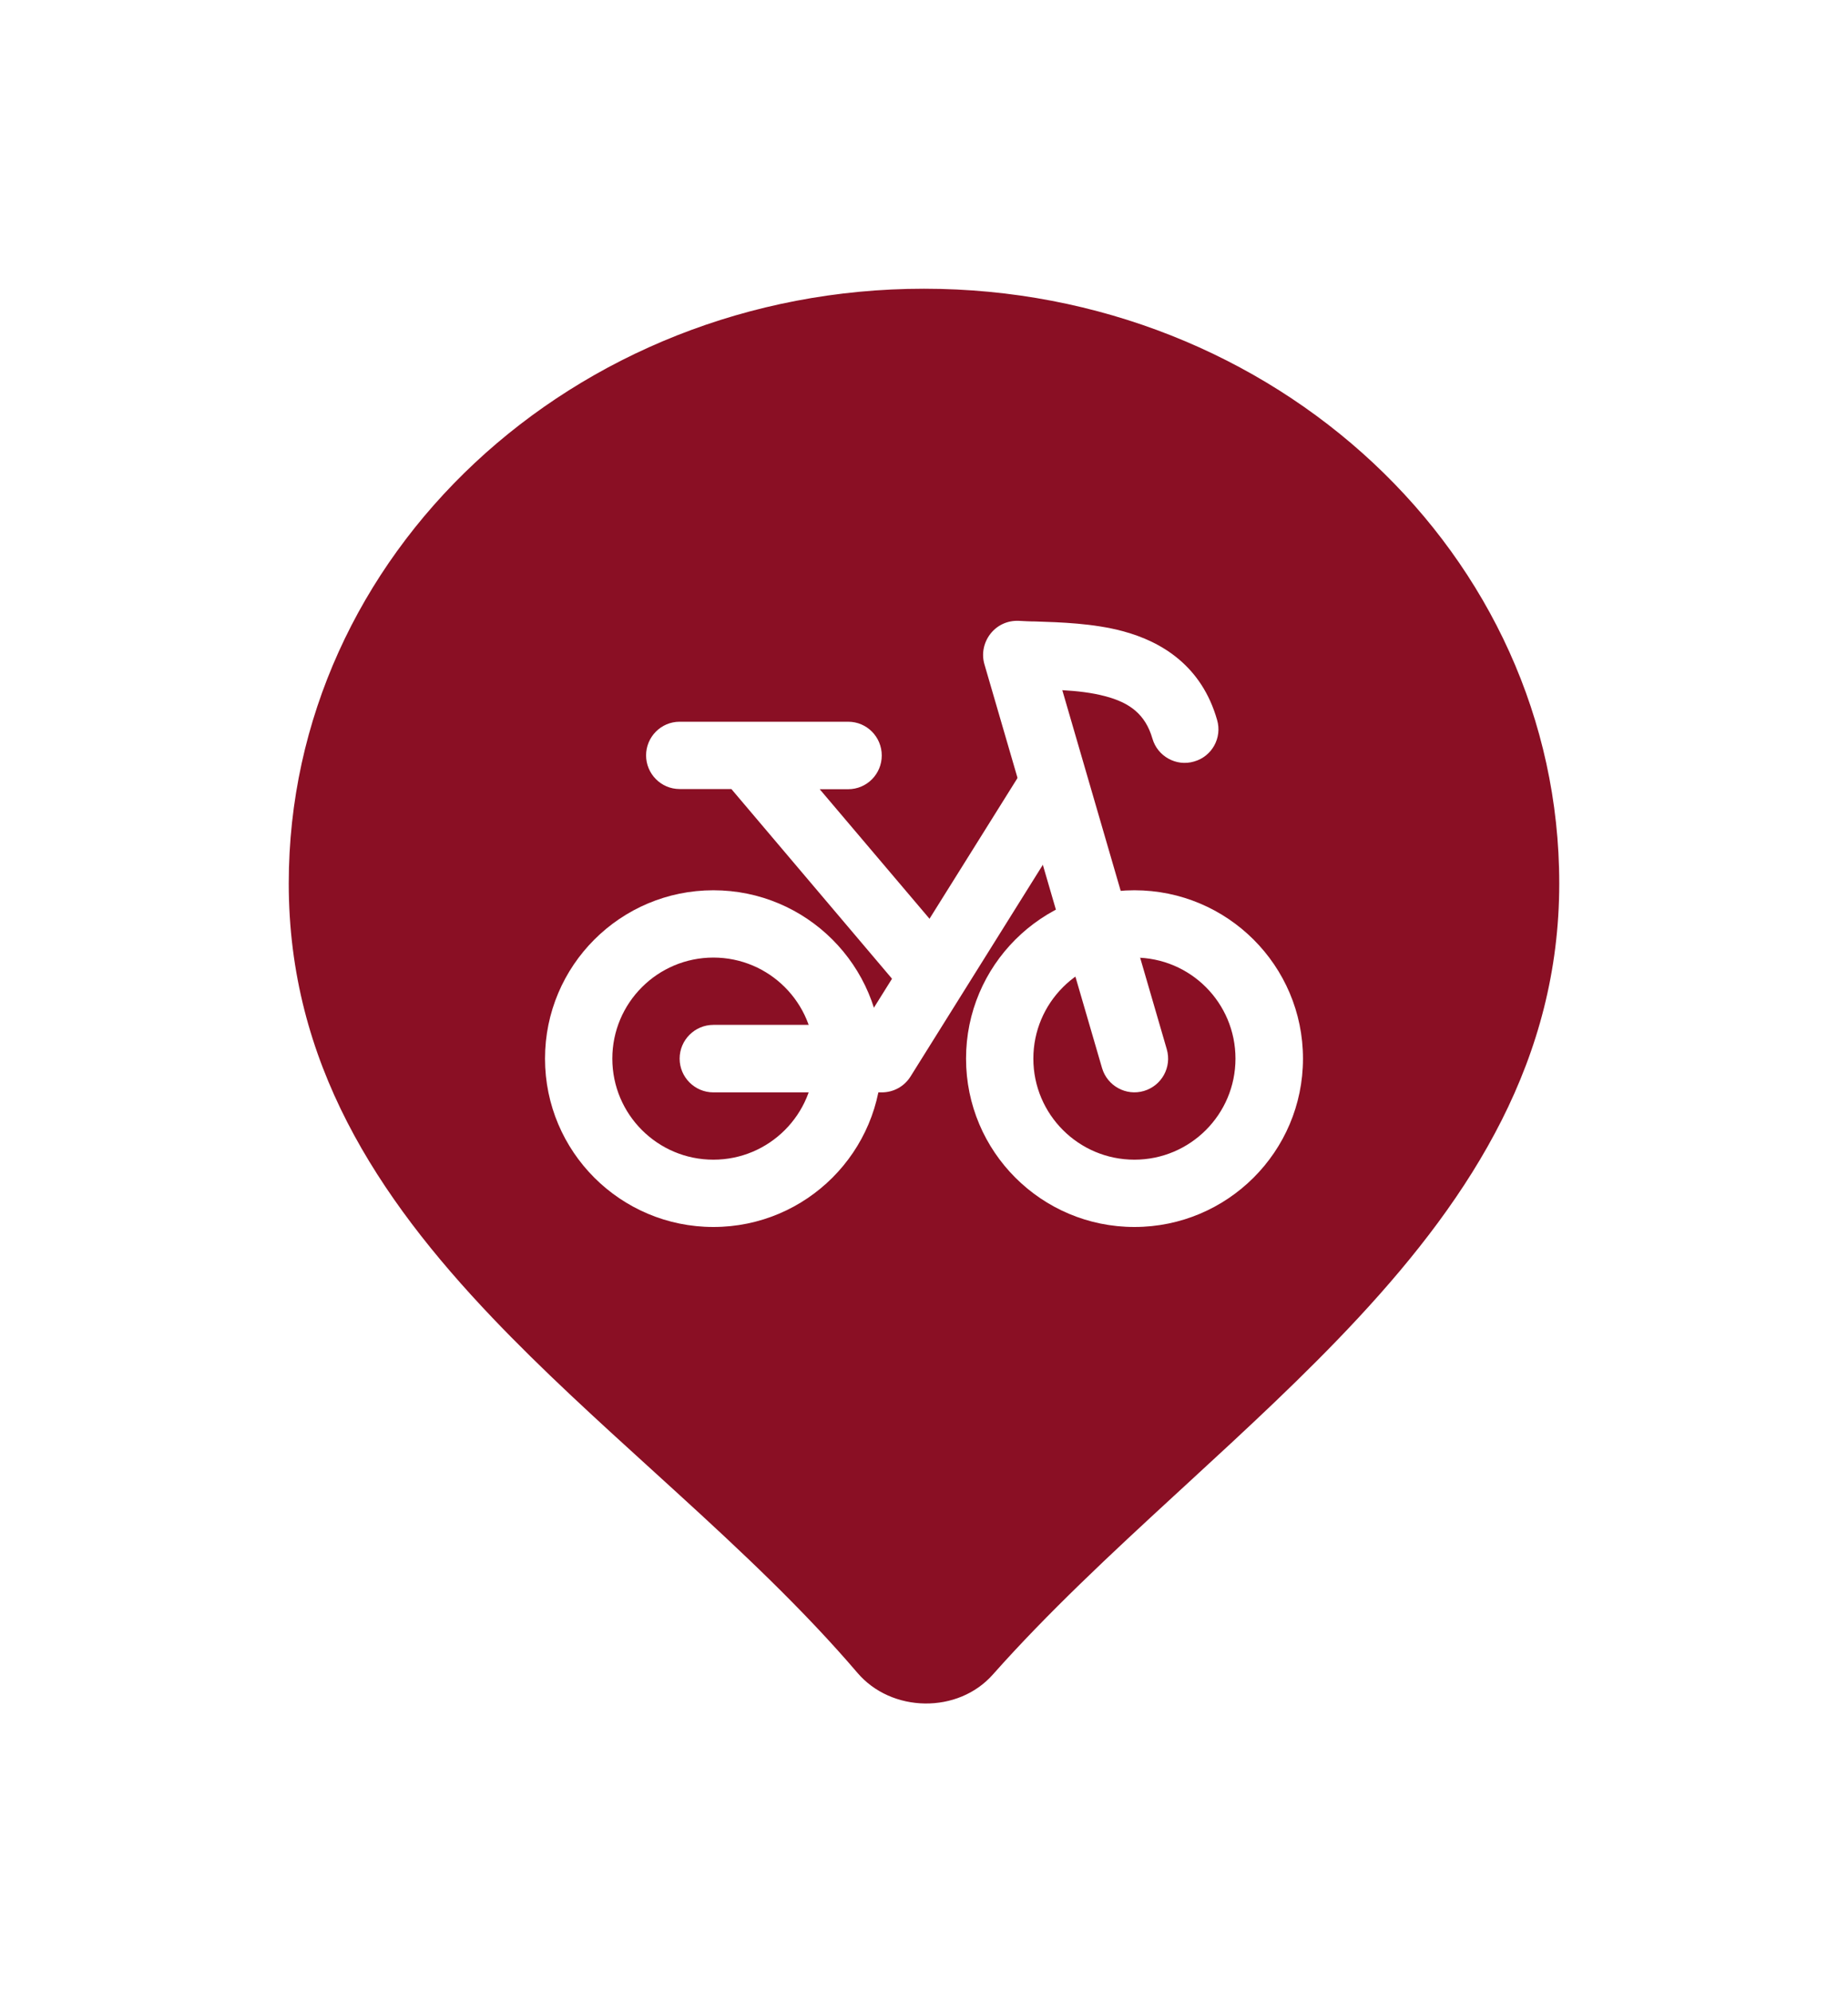 <svg width="64" height="69" viewBox="0 0 64 69" fill="none" xmlns="http://www.w3.org/2000/svg">
<g filter="url(#filter0_d_652_10358)">
<path d="M28.934 56.587L28.934 56.587C30.507 58.43 33.512 58.486 35.132 56.661L35.132 56.661C36.998 54.558 39.141 52.564 41.34 50.539C41.472 50.417 41.604 50.296 41.737 50.174C43.797 48.278 45.895 46.349 47.782 44.315C51.804 39.982 55 35.043 55 28.598C55 16.609 44.639 7 32 7C19.36 7 9 16.609 9 28.598C9 35.169 12.256 40.05 16.318 44.319C18.065 46.155 19.989 47.905 21.886 49.63C22.187 49.904 22.488 50.178 22.787 50.451C24.984 52.456 27.108 54.449 28.934 56.587Z" fill="#8A0F24" stroke="white" stroke-width="2" stroke-linejoin="round"/>
<path fill-rule="evenodd" clip-rule="evenodd" d="M24.706 31.165C22.774 31.165 21.206 32.733 21.206 34.665C21.206 36.597 22.774 38.165 24.706 38.165C26.638 38.165 28.206 36.597 28.206 34.665C28.206 32.733 26.638 31.165 24.706 31.165ZM18.875 34.665C18.875 31.445 21.486 28.834 24.706 28.834C27.926 28.834 30.537 31.445 30.537 34.665C30.537 37.885 27.926 40.496 24.706 40.496C21.486 40.496 18.875 37.885 18.875 34.665Z" fill="white"/>
<path fill-rule="evenodd" clip-rule="evenodd" d="M39.287 31.165C37.355 31.165 35.787 32.733 35.787 34.665C35.787 36.597 37.355 38.165 39.287 38.165C41.219 38.165 42.787 36.597 42.787 34.665C42.787 32.733 41.226 31.165 39.287 31.165ZM33.456 34.665C33.456 31.445 36.067 28.834 39.287 28.834C42.507 28.834 45.125 31.445 45.125 34.665C45.125 37.885 42.507 40.496 39.287 40.496C36.067 40.496 33.456 37.885 33.456 34.665Z" fill="white"/>
<path fill-rule="evenodd" clip-rule="evenodd" d="M36.991 24.347C37.537 24.69 37.705 25.411 37.362 25.957L31.531 35.288C31.314 35.631 30.943 35.834 30.537 35.834H24.706C24.062 35.834 23.537 35.309 23.537 34.665C23.537 34.021 24.062 33.496 24.706 33.496H29.893L35.381 24.718C35.724 24.172 36.445 24.004 36.991 24.347Z" fill="white"/>
<path fill-rule="evenodd" clip-rule="evenodd" d="M22.375 24.166C22.375 23.521 22.893 22.997 23.537 22.997H29.375C30.019 22.997 30.537 23.521 30.537 24.166C30.537 24.809 30.019 25.334 29.375 25.334H28.388L33.183 30.991C33.596 31.48 33.533 32.215 33.043 32.636C32.553 33.048 31.818 32.992 31.398 32.495L25.329 25.328H23.537C22.893 25.328 22.375 24.802 22.375 24.159V24.166Z" fill="white"/>
<path fill-rule="evenodd" clip-rule="evenodd" d="M36.788 21.904C37.306 21.933 37.803 21.988 38.279 22.114C39.126 22.338 39.665 22.738 39.91 23.578C40.085 24.194 40.736 24.558 41.352 24.375C41.975 24.201 42.332 23.549 42.15 22.933C41.618 21.072 40.246 20.224 38.881 19.86C37.866 19.587 36.718 19.552 35.857 19.524C35.647 19.524 35.458 19.511 35.29 19.503C34.443 19.462 33.876 20.267 34.093 21.009L38.167 34.995C38.349 35.611 39 35.968 39.616 35.785C40.232 35.603 40.589 34.959 40.407 34.337L36.788 21.898V21.904Z" fill="white"/>
</g>
<defs>
<filter id="filter0_d_652_10358" x="0" y="0" width="64" height="69" filterUnits="userSpaceOnUse" color-interpolation-filters="sRGB">
<feFlood flood-opacity="0" result="BackgroundImageFix"/>
<feColorMatrix in="SourceAlpha" type="matrix" values="0 0 0 0 0 0 0 0 0 0 0 0 0 0 0 0 0 0 127 0" result="hardAlpha"/>
<feOffset dy="2"/>
<feGaussianBlur stdDeviation="4"/>
<feColorMatrix type="matrix" values="0 0 0 0 0 0 0 0 0 0 0 0 0 0 0 0 0 0 0.16 0"/>
<feBlend mode="normal" in2="BackgroundImageFix" result="effect1_dropShadow_652_10358"/>
<feBlend mode="normal" in="SourceGraphic" in2="effect1_dropShadow_652_10358" result="shape"/>
</filter>
</defs>
</svg>
